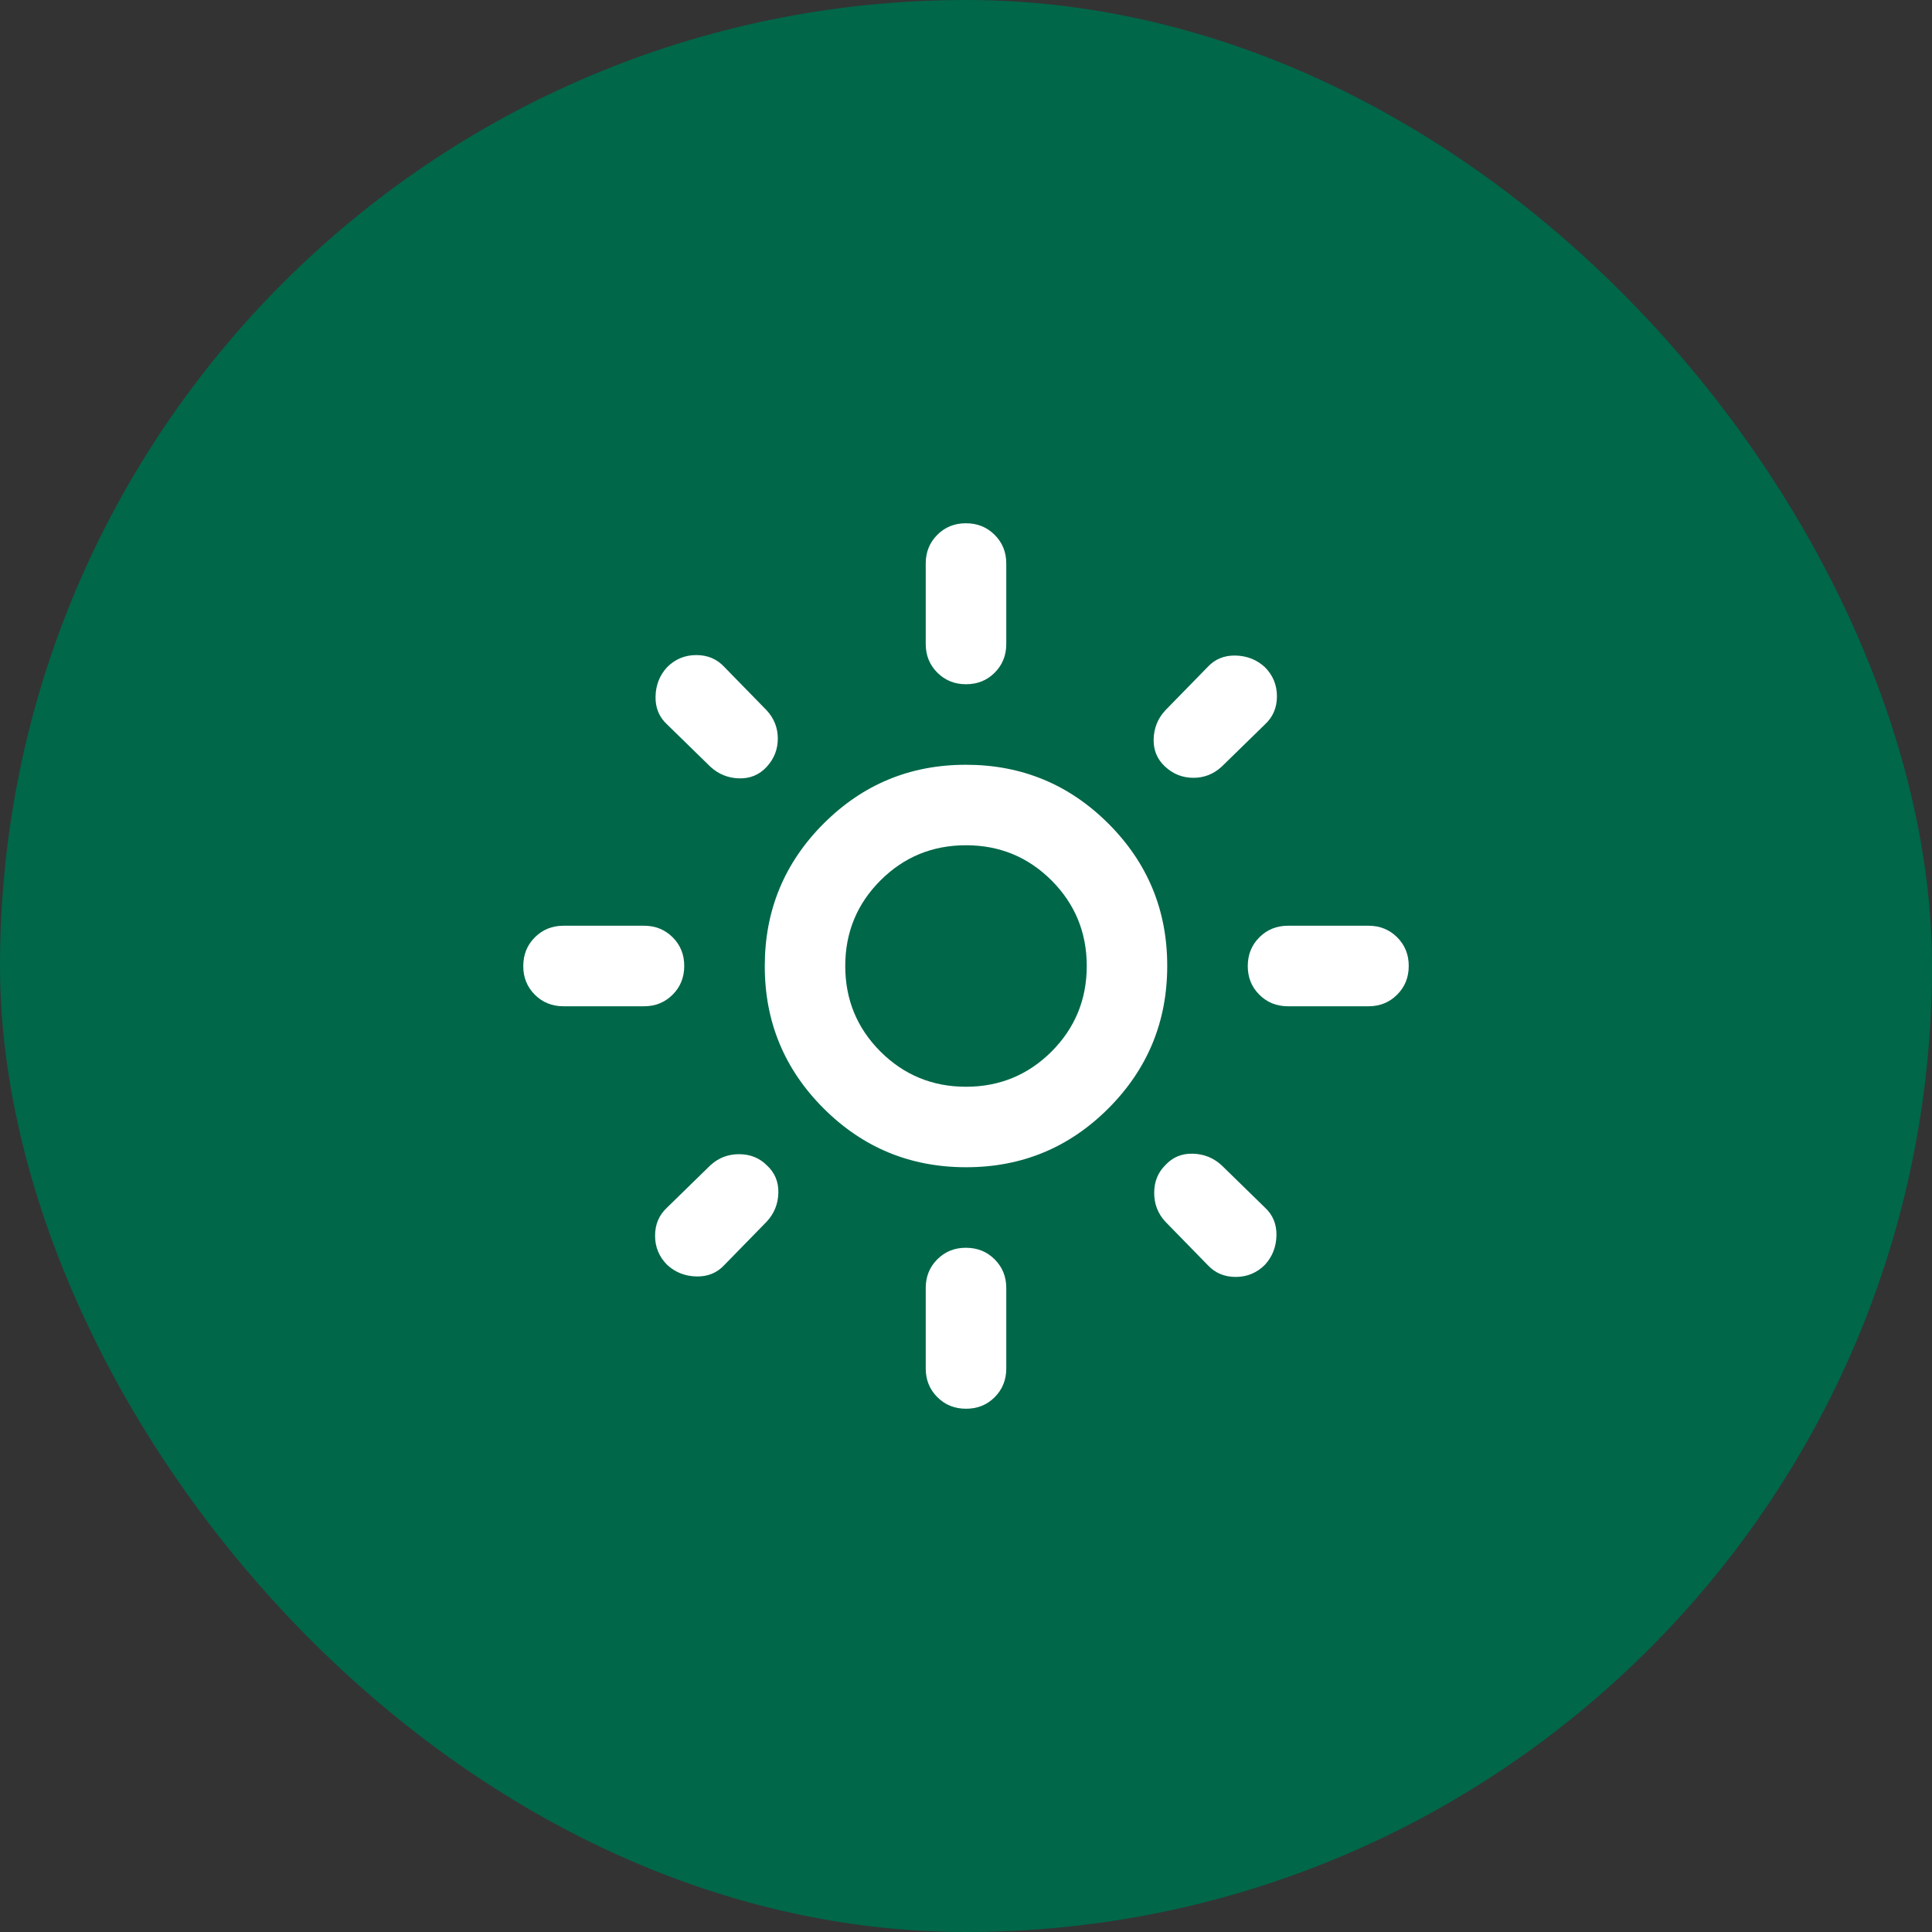 <svg width="32" height="32" viewBox="0 0 32 32" fill="none" xmlns="http://www.w3.org/2000/svg">
<rect x="0" y="0" width="32" height="32" fill="#333333" stroke="none"/>
<rect width="32" height="32" rx="16" fill="#006749"/>
<path d="M16 18C16.555 18 17.028 17.805 17.417 17.417C17.805 17.028 18 16.555 18 16C18 15.444 17.805 14.972 17.417 14.583C17.028 14.194 16.555 14 16 14C15.444 14 14.972 14.194 14.583 14.583C14.194 14.972 14 15.444 14 16C14 16.555 14.194 17.028 14.583 17.417C14.972 17.805 15.444 18 16 18ZM16 19.333C15.078 19.333 14.291 19.008 13.641 18.358C12.991 17.708 12.666 16.922 12.667 16C12.667 15.078 12.992 14.291 13.642 13.641C14.292 12.991 15.078 12.666 16 12.667C16.922 12.667 17.708 12.992 18.359 13.642C19.009 14.292 19.334 15.078 19.333 16C19.333 16.922 19.008 17.708 18.358 18.359C17.708 19.009 16.922 19.334 16 19.333ZM9.333 16.667C9.144 16.667 8.986 16.603 8.858 16.475C8.73 16.347 8.666 16.188 8.667 16C8.667 15.811 8.731 15.653 8.859 15.525C8.987 15.397 9.145 15.333 9.333 15.333H10.667C10.855 15.333 11.014 15.397 11.142 15.525C11.27 15.653 11.334 15.812 11.333 16C11.333 16.189 11.269 16.347 11.141 16.475C11.013 16.603 10.855 16.667 10.667 16.667H9.333ZM21.333 16.667C21.144 16.667 20.986 16.603 20.858 16.475C20.73 16.347 20.666 16.188 20.667 16C20.667 15.811 20.731 15.653 20.859 15.525C20.987 15.397 21.145 15.333 21.333 15.333H22.667C22.855 15.333 23.014 15.397 23.142 15.525C23.27 15.653 23.334 15.812 23.333 16C23.333 16.189 23.269 16.347 23.141 16.475C23.013 16.603 22.855 16.667 22.667 16.667H21.333ZM16 11.333C15.811 11.333 15.653 11.269 15.525 11.141C15.397 11.013 15.333 10.855 15.333 10.667V9.333C15.333 9.144 15.397 8.986 15.525 8.858C15.653 8.73 15.812 8.666 16 8.667C16.189 8.667 16.347 8.731 16.475 8.859C16.603 8.987 16.667 9.145 16.667 9.333V10.667C16.667 10.855 16.603 11.014 16.475 11.142C16.347 11.27 16.188 11.334 16 11.333ZM16 23.333C15.811 23.333 15.653 23.269 15.525 23.141C15.397 23.013 15.333 22.855 15.333 22.667V21.333C15.333 21.144 15.397 20.986 15.525 20.858C15.653 20.73 15.812 20.666 16 20.667C16.189 20.667 16.347 20.731 16.475 20.859C16.603 20.987 16.667 21.145 16.667 21.333V22.667C16.667 22.855 16.603 23.014 16.475 23.142C16.347 23.27 16.188 23.334 16 23.333ZM11.767 12.7L11.05 12C10.917 11.878 10.853 11.722 10.858 11.533C10.863 11.344 10.927 11.183 11.05 11.05C11.183 10.917 11.344 10.85 11.533 10.85C11.722 10.85 11.878 10.917 12 11.05L12.7 11.767C12.822 11.9 12.883 12.056 12.883 12.233C12.883 12.411 12.822 12.567 12.7 12.7C12.578 12.833 12.425 12.897 12.242 12.892C12.059 12.887 11.9 12.823 11.767 12.7ZM20 20.95L19.3 20.233C19.178 20.1 19.117 19.942 19.117 19.758C19.117 19.574 19.178 19.422 19.3 19.3C19.422 19.167 19.575 19.103 19.759 19.109C19.942 19.114 20.1 19.178 20.233 19.3L20.95 20C21.083 20.122 21.147 20.278 21.142 20.467C21.137 20.655 21.073 20.817 20.95 20.95C20.817 21.083 20.655 21.15 20.467 21.15C20.278 21.15 20.122 21.083 20 20.95ZM19.3 12.7C19.167 12.578 19.103 12.425 19.108 12.242C19.113 12.059 19.177 11.9 19.3 11.767L20 11.05C20.122 10.917 20.278 10.853 20.467 10.858C20.655 10.863 20.817 10.927 20.95 11.05C21.083 11.183 21.15 11.344 21.15 11.533C21.15 11.722 21.083 11.878 20.95 12L20.233 12.7C20.1 12.822 19.944 12.883 19.767 12.883C19.589 12.883 19.433 12.822 19.3 12.7ZM11.05 20.95C10.917 20.817 10.85 20.655 10.85 20.467C10.85 20.278 10.917 20.122 11.05 20L11.767 19.3C11.9 19.178 12.058 19.117 12.241 19.117C12.424 19.117 12.577 19.178 12.7 19.3C12.833 19.422 12.897 19.575 12.892 19.759C12.887 19.942 12.823 20.1 12.7 20.233L12 20.95C11.878 21.083 11.722 21.147 11.533 21.142C11.344 21.137 11.183 21.073 11.05 20.95Z" fill="white"/>
</svg>
